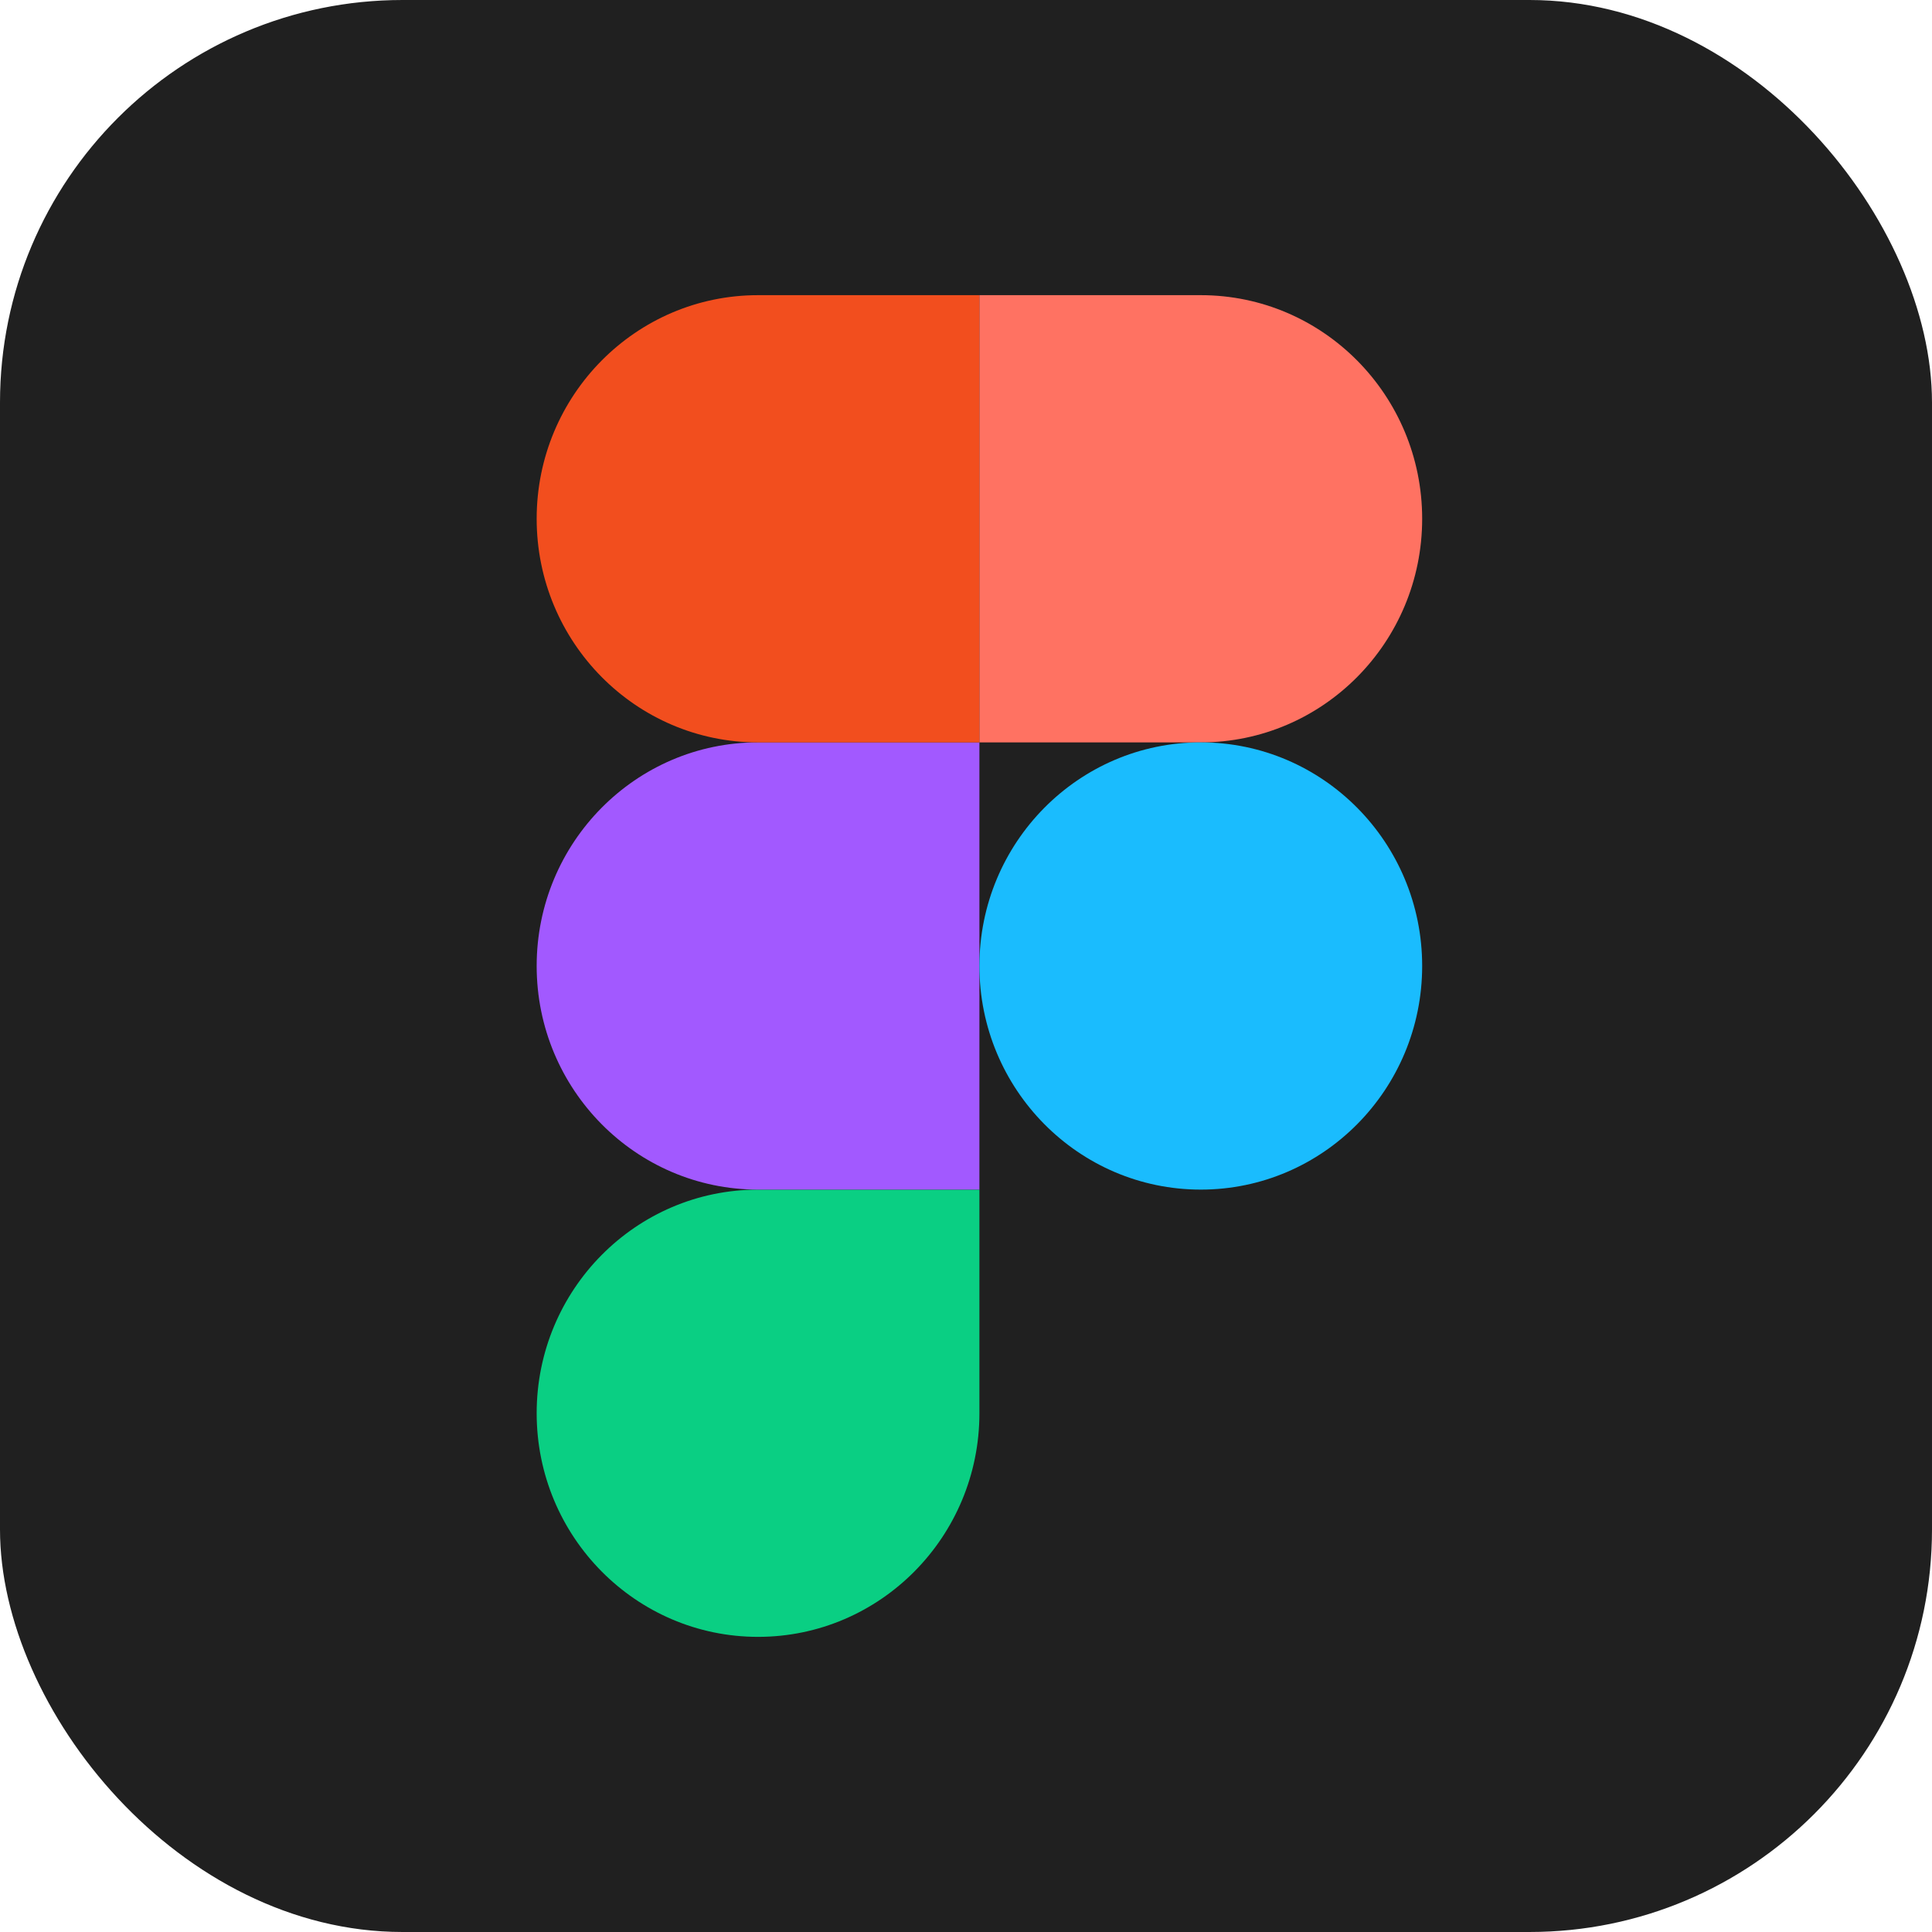 <svg width="72" height="72" viewBox="0 0 72 72" fill="none" xmlns="http://www.w3.org/2000/svg">
<rect width="72" height="72" rx="15" fill="#202020"/>
<g clip-path="url(#clip0_1512_302)">
<path d="M28.25 61.001C32.804 61.001 36.5 57.267 36.5 52.667V44.334H28.25C23.696 44.334 20 48.067 20 52.667C20 57.267 23.696 61.001 28.25 61.001Z" fill="#0ACF83"/>
<path d="M20 35.999C20 31.399 23.696 27.666 28.25 27.666H36.5V44.333H28.25C23.696 44.333 20 40.599 20 35.999Z" fill="#A259FF"/>
<path d="M20 19.333C20 14.733 23.696 11 28.25 11H36.5V27.667H28.25C23.696 27.667 20 23.933 20 19.333Z" fill="#F24E1E"/>
<path d="M36.5 11H44.75C49.304 11 53 14.733 53 19.333C53 23.933 49.304 27.667 44.75 27.667H36.5V11Z" fill="#FF7262"/>
<path d="M53 35.999C53 40.599 49.304 44.333 44.75 44.333C40.196 44.333 36.5 40.599 36.5 35.999C36.5 31.399 40.196 27.666 44.75 27.666C49.304 27.666 53 31.399 53 35.999Z" fill="#1ABCFE"/>
</g>
<defs>
<clipPath id="clip0_1512_302">
<rect width="33" height="50" fill="white" transform="translate(20 11)"/>
</clipPath>
</defs>
</svg>
